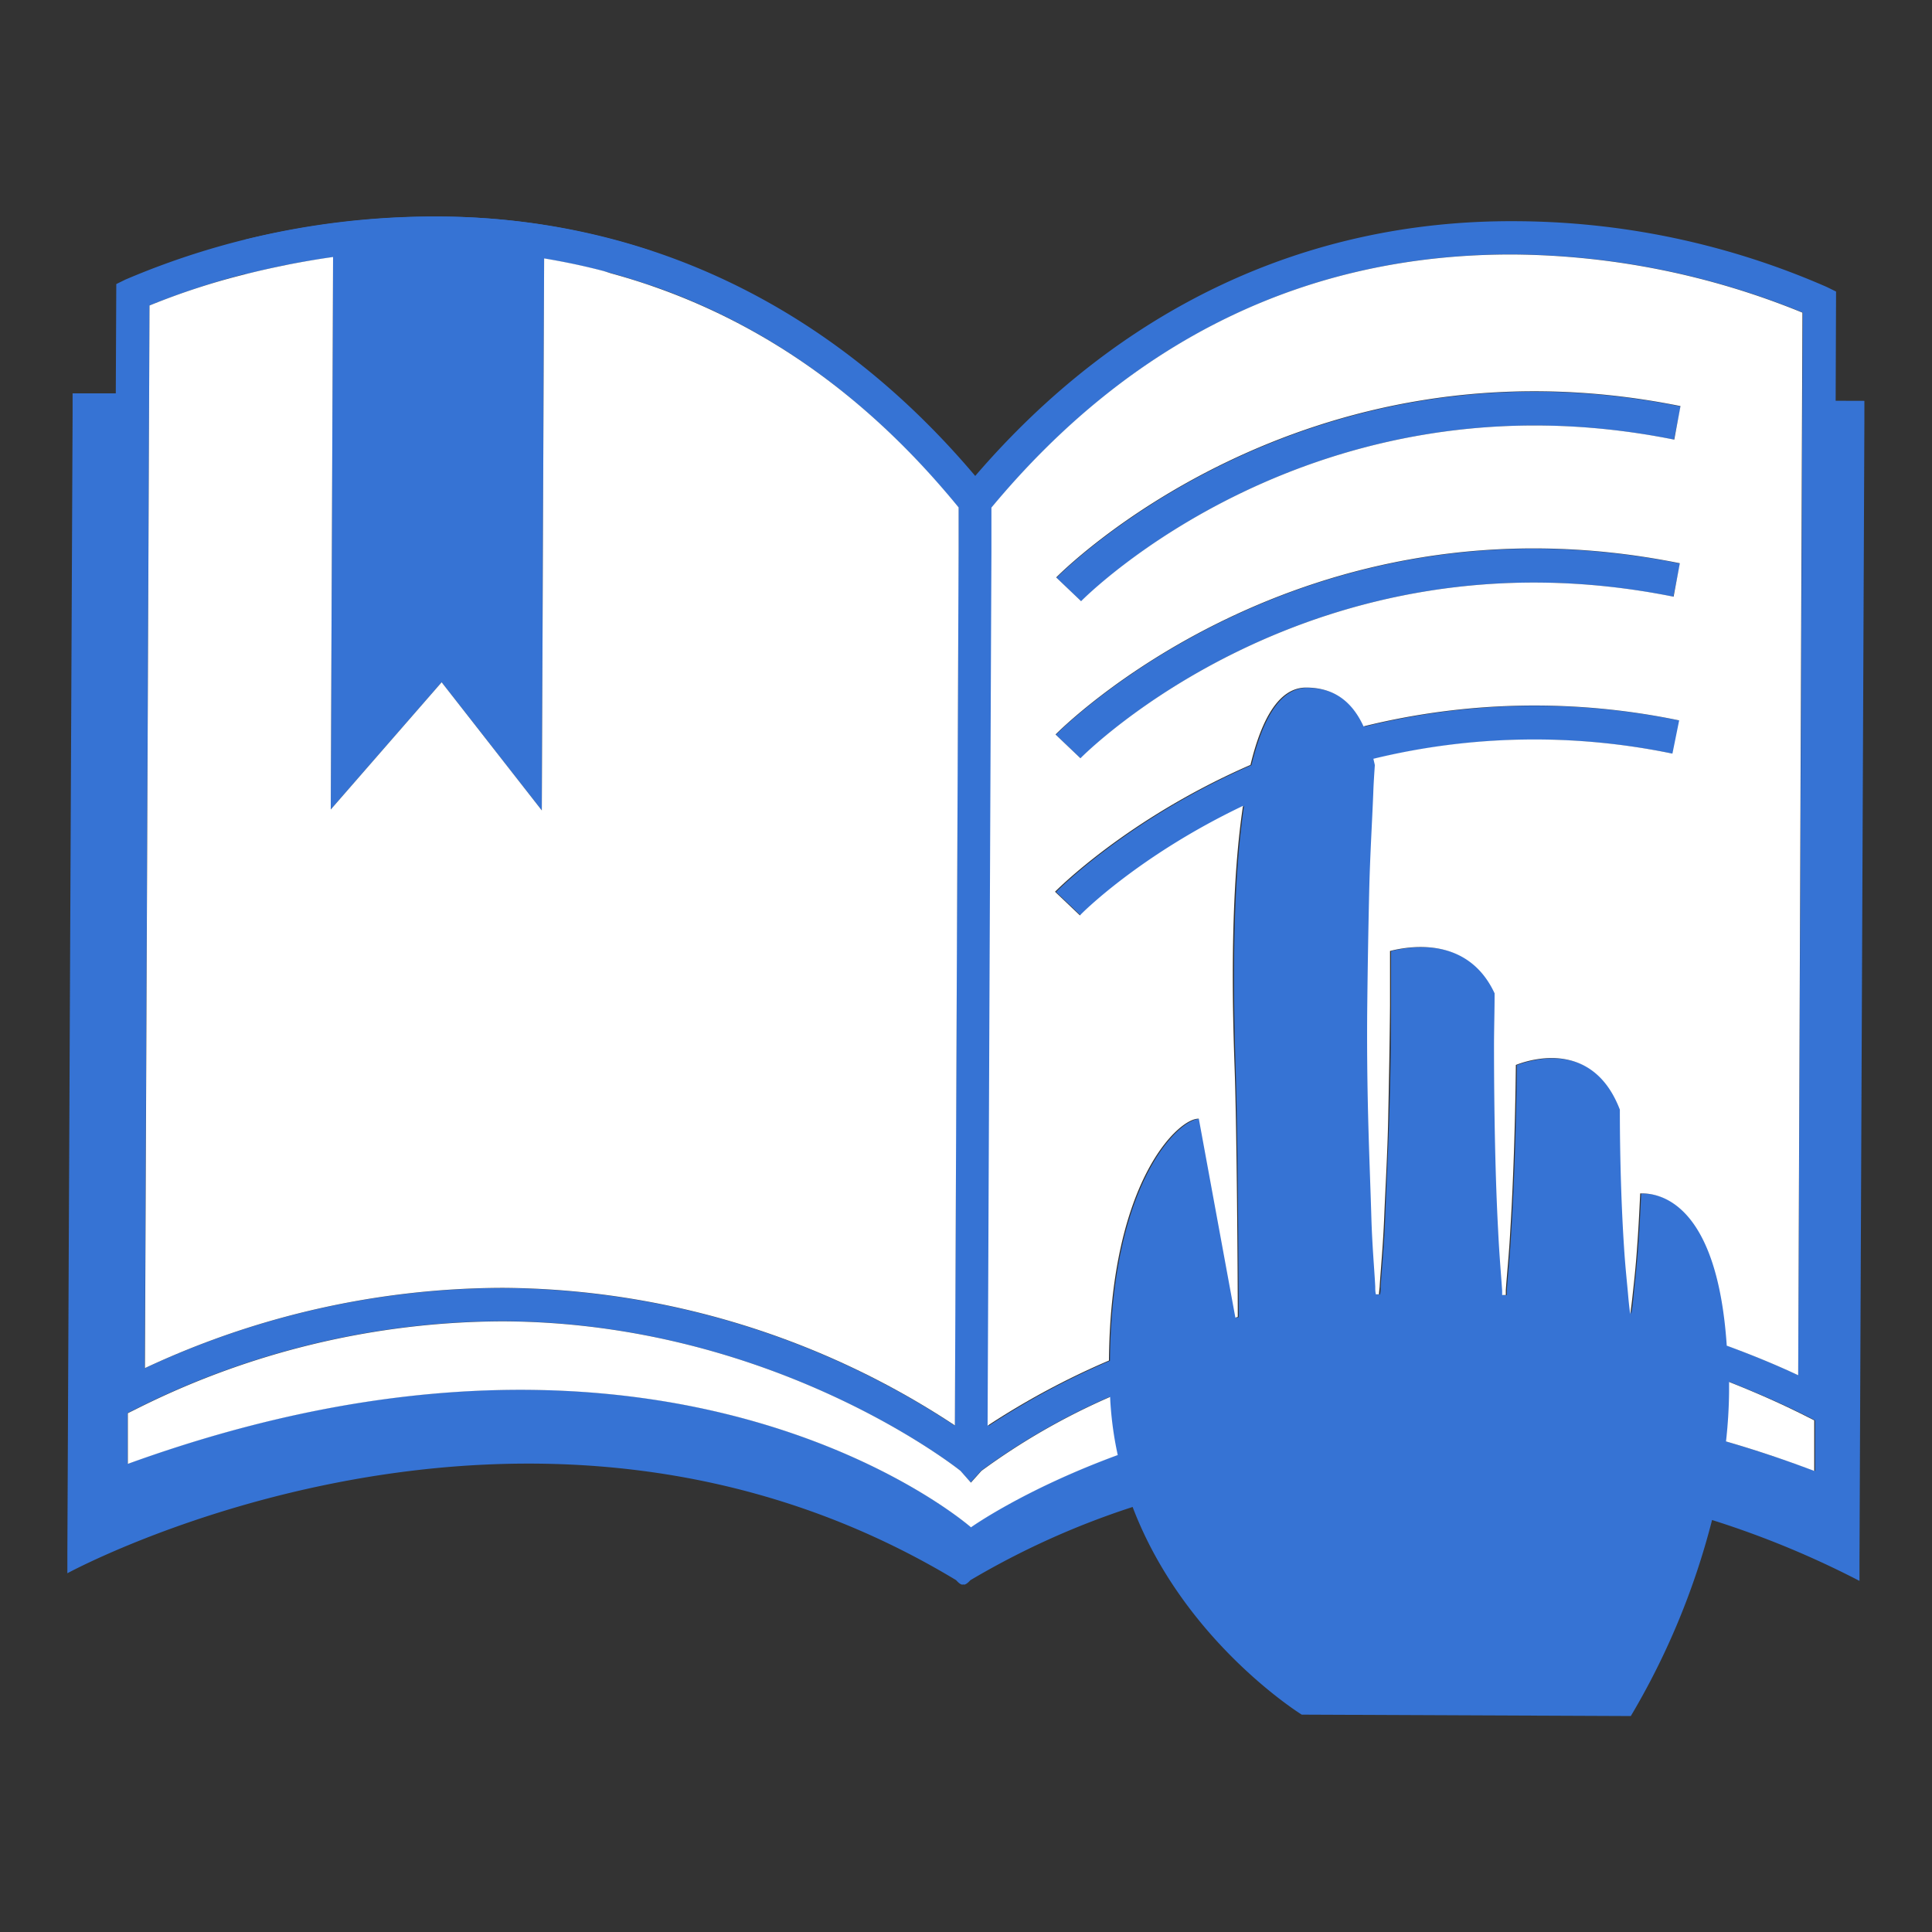 <svg xmlns="http://www.w3.org/2000/svg" viewBox="0 0 232.6 232.6"><rect x="0" y="0" width="232.6" height="232.6" fill="#333333" stroke="none"/><defs><style>.cls-1{fill:#252525;opacity:0;}.cls-2{fill:#3673d4;}.cls-3{fill:#fff;}</style></defs><title>icono1</title><g id="Capa_2" data-name="Capa 2"><g id="Capa_1-2" data-name="Capa 1"><rect class="cls-1" x="0.5" y="0.5" width="231.61" height="231.61" transform="translate(0.5 -0.5) rotate(0.25)"/><path class="cls-2" d="M40.1,30.94l-.28,66.52L53.17,82.14,65.23,97.57l.28-66.46a74.66,74.66,0,0,1,12.93,3.27l0-4.16a82.51,82.51,0,0,0-25.67-4.15,97.49,97.49,0,0,0-23.25,2.78l0,4.17A95.86,95.86,0,0,1,40.1,30.94Z"/><path class="cls-2" d="M221,48.25l.05-13.15-1.12-.55a94.2,94.2,0,0,0-37.63-7.92c-25.18-.11-47.56,10.51-64.89,30.67C100.26,37,78,26.18,52.79,26.07A94.45,94.45,0,0,0,15.1,33.66L14,34.2l-.06,13.16-5.2,0V49.8L8.11,186.94v2.47s55.5-30.25,107,.83c0,0,.57.68.85.51.29.17.86-.5.86-.5a97.09,97.09,0,0,1,19.54-8.82c6.17,16.23,20.36,25,20.36,25l39.62.17A89.52,89.52,0,0,0,206.12,183a110.91,110.91,0,0,1,17.75,7.33v-2.47l.59-137.14V48.26ZM119.4,61.1c16.91-20.32,38.06-30.57,62.89-30.47a93.78,93.78,0,0,1,34.75,7l-.55,127.93c-2.81-1.32-5.64-2.47-8.48-3.53-1.14-17-7.89-18.42-10.42-18.33-.11,2.31-.22,4.52-.37,6.43-.16,2.43-.42,4.45-.55,5.87s-.28,2.22-.28,2.22-.11-.81-.25-2.22-.35-3.45-.5-5.87c-.3-4.54-.49-10.48-.5-16.52-3-7.93-9.93-6.33-12.52-5.38-.08,7.25-.32,14.32-.66,19.77-.16,3.05-.43,5.59-.55,7.36,0,.22,0,.38,0,.57l-.44,0c0-.17,0-.33,0-.53-.12-1.78-.35-4.32-.49-7.36-.33-6.1-.52-14.23-.49-22.35,0-2,0-4.08.07-6.08-3.09-6.65-9.76-5.82-12.59-5.1,0,2.17,0,4.37,0,6.58,0,4.63-.08,9.26-.22,13.6s-.35,8.39-.48,11.87-.43,6.36-.55,8.39c0,.34,0,.61-.08.9l-.37,0c0-.3-.05-.59-.08-.93-.1-2-.36-4.93-.47-8.4s-.32-7.53-.38-11.87-.1-9-.11-13.6.09-9.27.23-13.61.35-8.39.49-11.86c0-1.24.12-2.37.19-3.44-.05-.27-.12-.51-.17-.77a81.79,81.79,0,0,1,36-.61l.81-4a85.66,85.66,0,0,0-38,.72c-1.32-2.87-3.44-4.66-6.9-4.67-3.29,0-5.39,3.82-6.71,9.31-14.9,6.5-23.37,15.11-23.53,15.27l3,2.85c.13-.14,7.16-7.25,19.63-13.19-1.7,11.53-1.14,26.69-1,31.86.25,7.31.34,24.27.37,29.67l-.29.08-4.4-23.94c-2.26-.17-10.62,7.23-10.82,29.11a94.19,94.19,0,0,0-14.61,7.84l.46-105.22V61.1ZM18,36.78A90.06,90.06,0,0,1,40.1,30.94c6.3-.87,19.14-.88,25.41.17,19.54,3.26,36.1,13.1,49.88,30v5.3l-.45,105.22a99.77,99.77,0,0,0-54.36-16.56,102,102,0,0,0-43.15,9.66Zm98.91,147.08S81.08,152.4,15.36,176.22l0-6.1.89-.44a98.81,98.81,0,0,1,44.27-10.62c32.66.14,54.87,17.84,55.09,18l1.25,1.42,1.26-1.41a80.45,80.45,0,0,1,15.47-8.9,41.71,41.71,0,0,0,.92,7C123.22,179.32,116.87,183.86,116.87,183.86Zm90.95-10.32a59.28,59.28,0,0,0,.37-6c0-.41,0-.76,0-1.16,3.15,1.24,6.29,2.6,9.41,4.17l.89.45,0,6.09C214.83,175.72,211.29,174.55,207.82,173.54Z"/><path class="cls-2" d="M201.54,52.93l.81-4c-45.8-9.23-74.87,20.33-75.16,20.63l3,2.86C130.43,72.09,158,44.16,201.54,52.93Z"/><path class="cls-2" d="M201.46,71.84l.81-4c-45.81-9.23-74.87,20.33-75.16,20.62l3,2.86C130.35,91,157.92,63.07,201.46,71.84Z"/><path class="cls-3" d="M118.15,177.09l-1.26,1.41-1.25-1.42c-.22-.18-22.43-17.88-55.09-18a98.81,98.81,0,0,0-44.27,10.62l-.89.44,0,6.1c65.72-23.82,101.51,7.64,101.51,7.64s6.35-4.54,17.67-8.7a41.71,41.71,0,0,1-.92-7A80.45,80.45,0,0,0,118.15,177.09Z"/><path class="cls-3" d="M216.49,165.57,217,37.64a93.78,93.78,0,0,0-34.75-7c-24.83-.1-46,10.15-62.89,30.47v5.3l-.46,105.23a94.19,94.19,0,0,1,14.61-7.84c.2-21.88,8.56-29.28,10.82-29.11l4.4,23.94.29-.08c0-5.4-.12-22.36-.37-29.67-.18-5.17-.74-20.33,1-31.86-12.47,5.94-19.5,13-19.63,13.19l-3-2.85c.16-.16,8.63-8.77,23.53-15.27,1.32-5.49,3.42-9.33,6.71-9.31,3.46,0,5.58,1.8,6.9,4.67a85.66,85.66,0,0,1,38-.72l-.81,4a81.93,81.93,0,0,0-36,.62c.05.26.12.5.17.77-.07,1.07-.15,2.2-.19,3.44-.14,3.47-.39,7.52-.49,11.86s-.18,9-.23,13.61,0,9.26.11,13.6.28,8.4.38,11.87.37,6.37.47,8.4c0,.34,0,.63.08.93l.37,0c0-.29.05-.56.08-.9.12-2,.41-4.92.55-8.39s.39-7.53.48-11.87.18-9,.22-13.6c0-2.21,0-4.41,0-6.58,2.83-.72,9.5-1.55,12.59,5.1,0,2-.06,4-.07,6.08,0,8.12.16,16.25.49,22.35.14,3,.37,5.58.49,7.36,0,.2,0,.36,0,.53l.44,0c0-.19,0-.35,0-.57.12-1.77.39-4.31.55-7.36.34-5.45.58-12.52.66-19.77,2.59-1,9.48-2.55,12.52,5.38,0,6,.2,12,.5,16.52.15,2.42.38,4.45.5,5.86s.25,2.23.25,2.23.13-.81.28-2.22.39-3.44.55-5.87c.15-1.91.26-4.12.37-6.43,2.53-.09,9.28,1.36,10.42,18.33C210.85,163.1,213.68,164.25,216.49,165.57Zm-15-93.73C157.92,63.07,130.35,91,130.08,91.29l-3-2.86c.29-.29,29.36-29.85,75.16-20.62Zm.08-18.91C158,44.16,130.43,72.09,130.16,72.38l-3-2.86c.29-.3,29.36-29.86,75.16-20.63Z"/><path class="cls-3" d="M65.51,31.11l-.28,66.46L53.17,82.14,39.82,97.46l.28-66.52c-1.87.26-3.64.57-5.34.9l-.57.12c-1.64.33-3.22.69-4.67,1.06v0A84.73,84.73,0,0,0,18,36.78l-.55,127.93a102,102,0,0,1,43.15-9.66,99.77,99.77,0,0,1,54.36,16.56l.45-105.22v-5.3c-11.82-14.47-25.7-23.74-41.74-28.15-.36-.1-.71-.23-1.07-.33C70.26,32,67.91,31.51,65.51,31.11Z"/><path class="cls-3" d="M208.17,166.38c0,.4,0,.75,0,1.16a59.28,59.28,0,0,1-.37,6c3.47,1,7,2.18,10.62,3.55l0-6.09-.89-.45C214.46,169,211.32,167.62,208.17,166.38Z"/></g></g></svg>